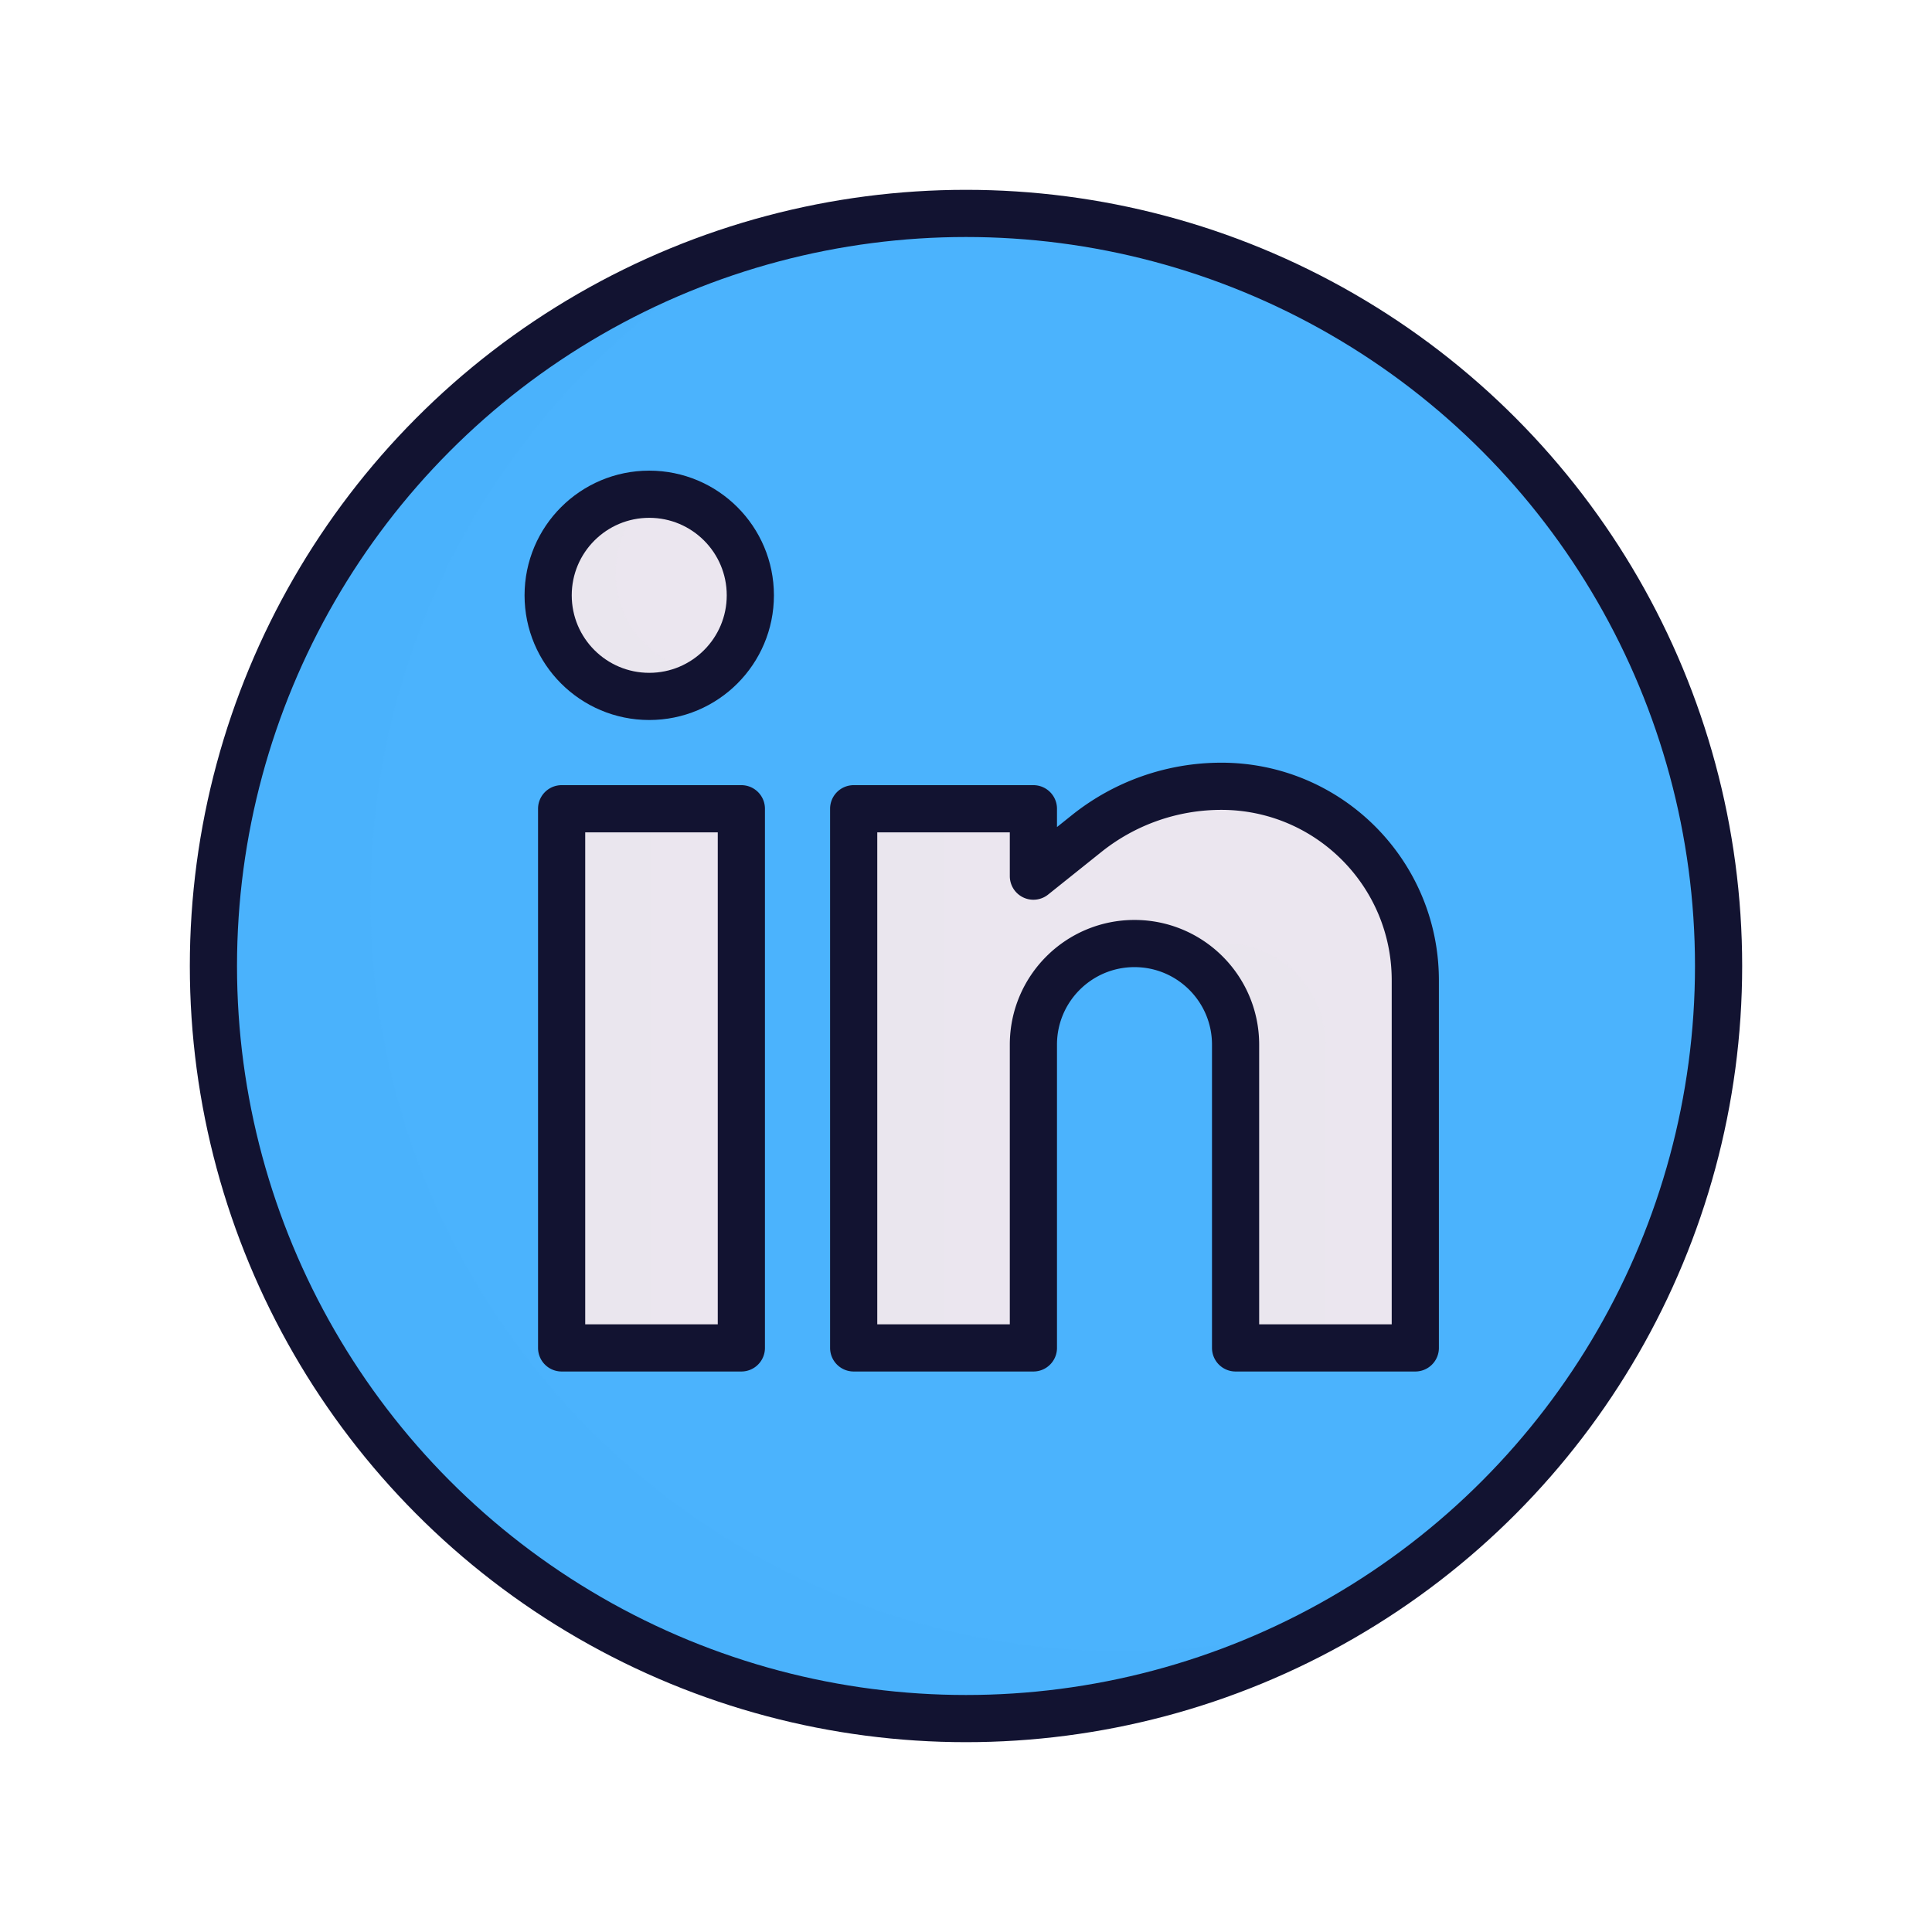 <svg xmlns="http://www.w3.org/2000/svg" width="430" height="430" fill="none" viewBox="0 0 430 430"><circle cx="215" cy="215" r="167.5" fill="#4bb3fd"/><path fill="#ebe6ef" d="M125 180h40v120h-40z"/><path fill="#ebe6ef" d="M125 180v120h20V180z" opacity=".5" style="mix-blend-mode:multiply"/><path fill="#ebe6ef" d="M315 218.173V300h-40v-67.5c0-12.426-10.074-22.5-22.5-22.5S230 220.074 230 232.5V300h-40V180h40v15l11.86-9.488A47.97 47.97 0 0 1 271.827 175C295.671 175 315 194.329 315 218.173"/><path fill="#ebe6ef" d="M295 300v-67.5c0-12.426-10.074-22.5-22.5-22.5-3.592 0-6.988.842-10 2.339 7.409 3.682 12.5 11.327 12.5 20.161V300zm-85-120h-20v120h20z" opacity=".5" style="mix-blend-mode:multiply"/><circle cx="144.5" cy="132.5" r="22.5" fill="#ebe6ef"/><path fill="#ebe6ef" d="M145.338 110.015q-.417-.015-.838-.015c-12.426 0-22.5 10.074-22.5 22.5s10.074 22.5 22.5 22.5a22.4 22.4 0 0 0 14.162-5.015C146.624 149.544 137 139.646 137 127.5c0-7.059 3.251-13.36 8.338-17.485" opacity=".5" style="mix-blend-mode:multiply"/><path fill="#4bb3fd" d="M298.007 360.518c-15.208 4.542-31.323 6.981-48.007 6.981-92.508 0-167.5-74.992-167.5-167.5 0-62.305 34.018-116.664 84.493-145.518C97.881 75.12 47.5 139.176 47.5 214.999c0 92.508 74.992 167.5 167.5 167.5 30.203 0 58.538-7.993 83.007-21.981" opacity=".5" style="mix-blend-mode:multiply"/><circle cx="215" cy="215" r="167.5" stroke="#121331" stroke-width="10.5"/><path stroke="#121331" stroke-linejoin="round" stroke-width="10.5" d="M125 180h40v120h-40zm190 38.173V300h-40v-67.5c0-12.426-10.074-22.5-22.5-22.5S230 220.074 230 232.5V300h-40V180h40v15l11.86-9.488A47.97 47.97 0 0 1 271.827 175C295.671 175 315 194.329 315 218.173Z"/><circle cx="144.5" cy="132.5" r="22.5" stroke="#121331" stroke-linejoin="round" stroke-width="10.5"/></svg>